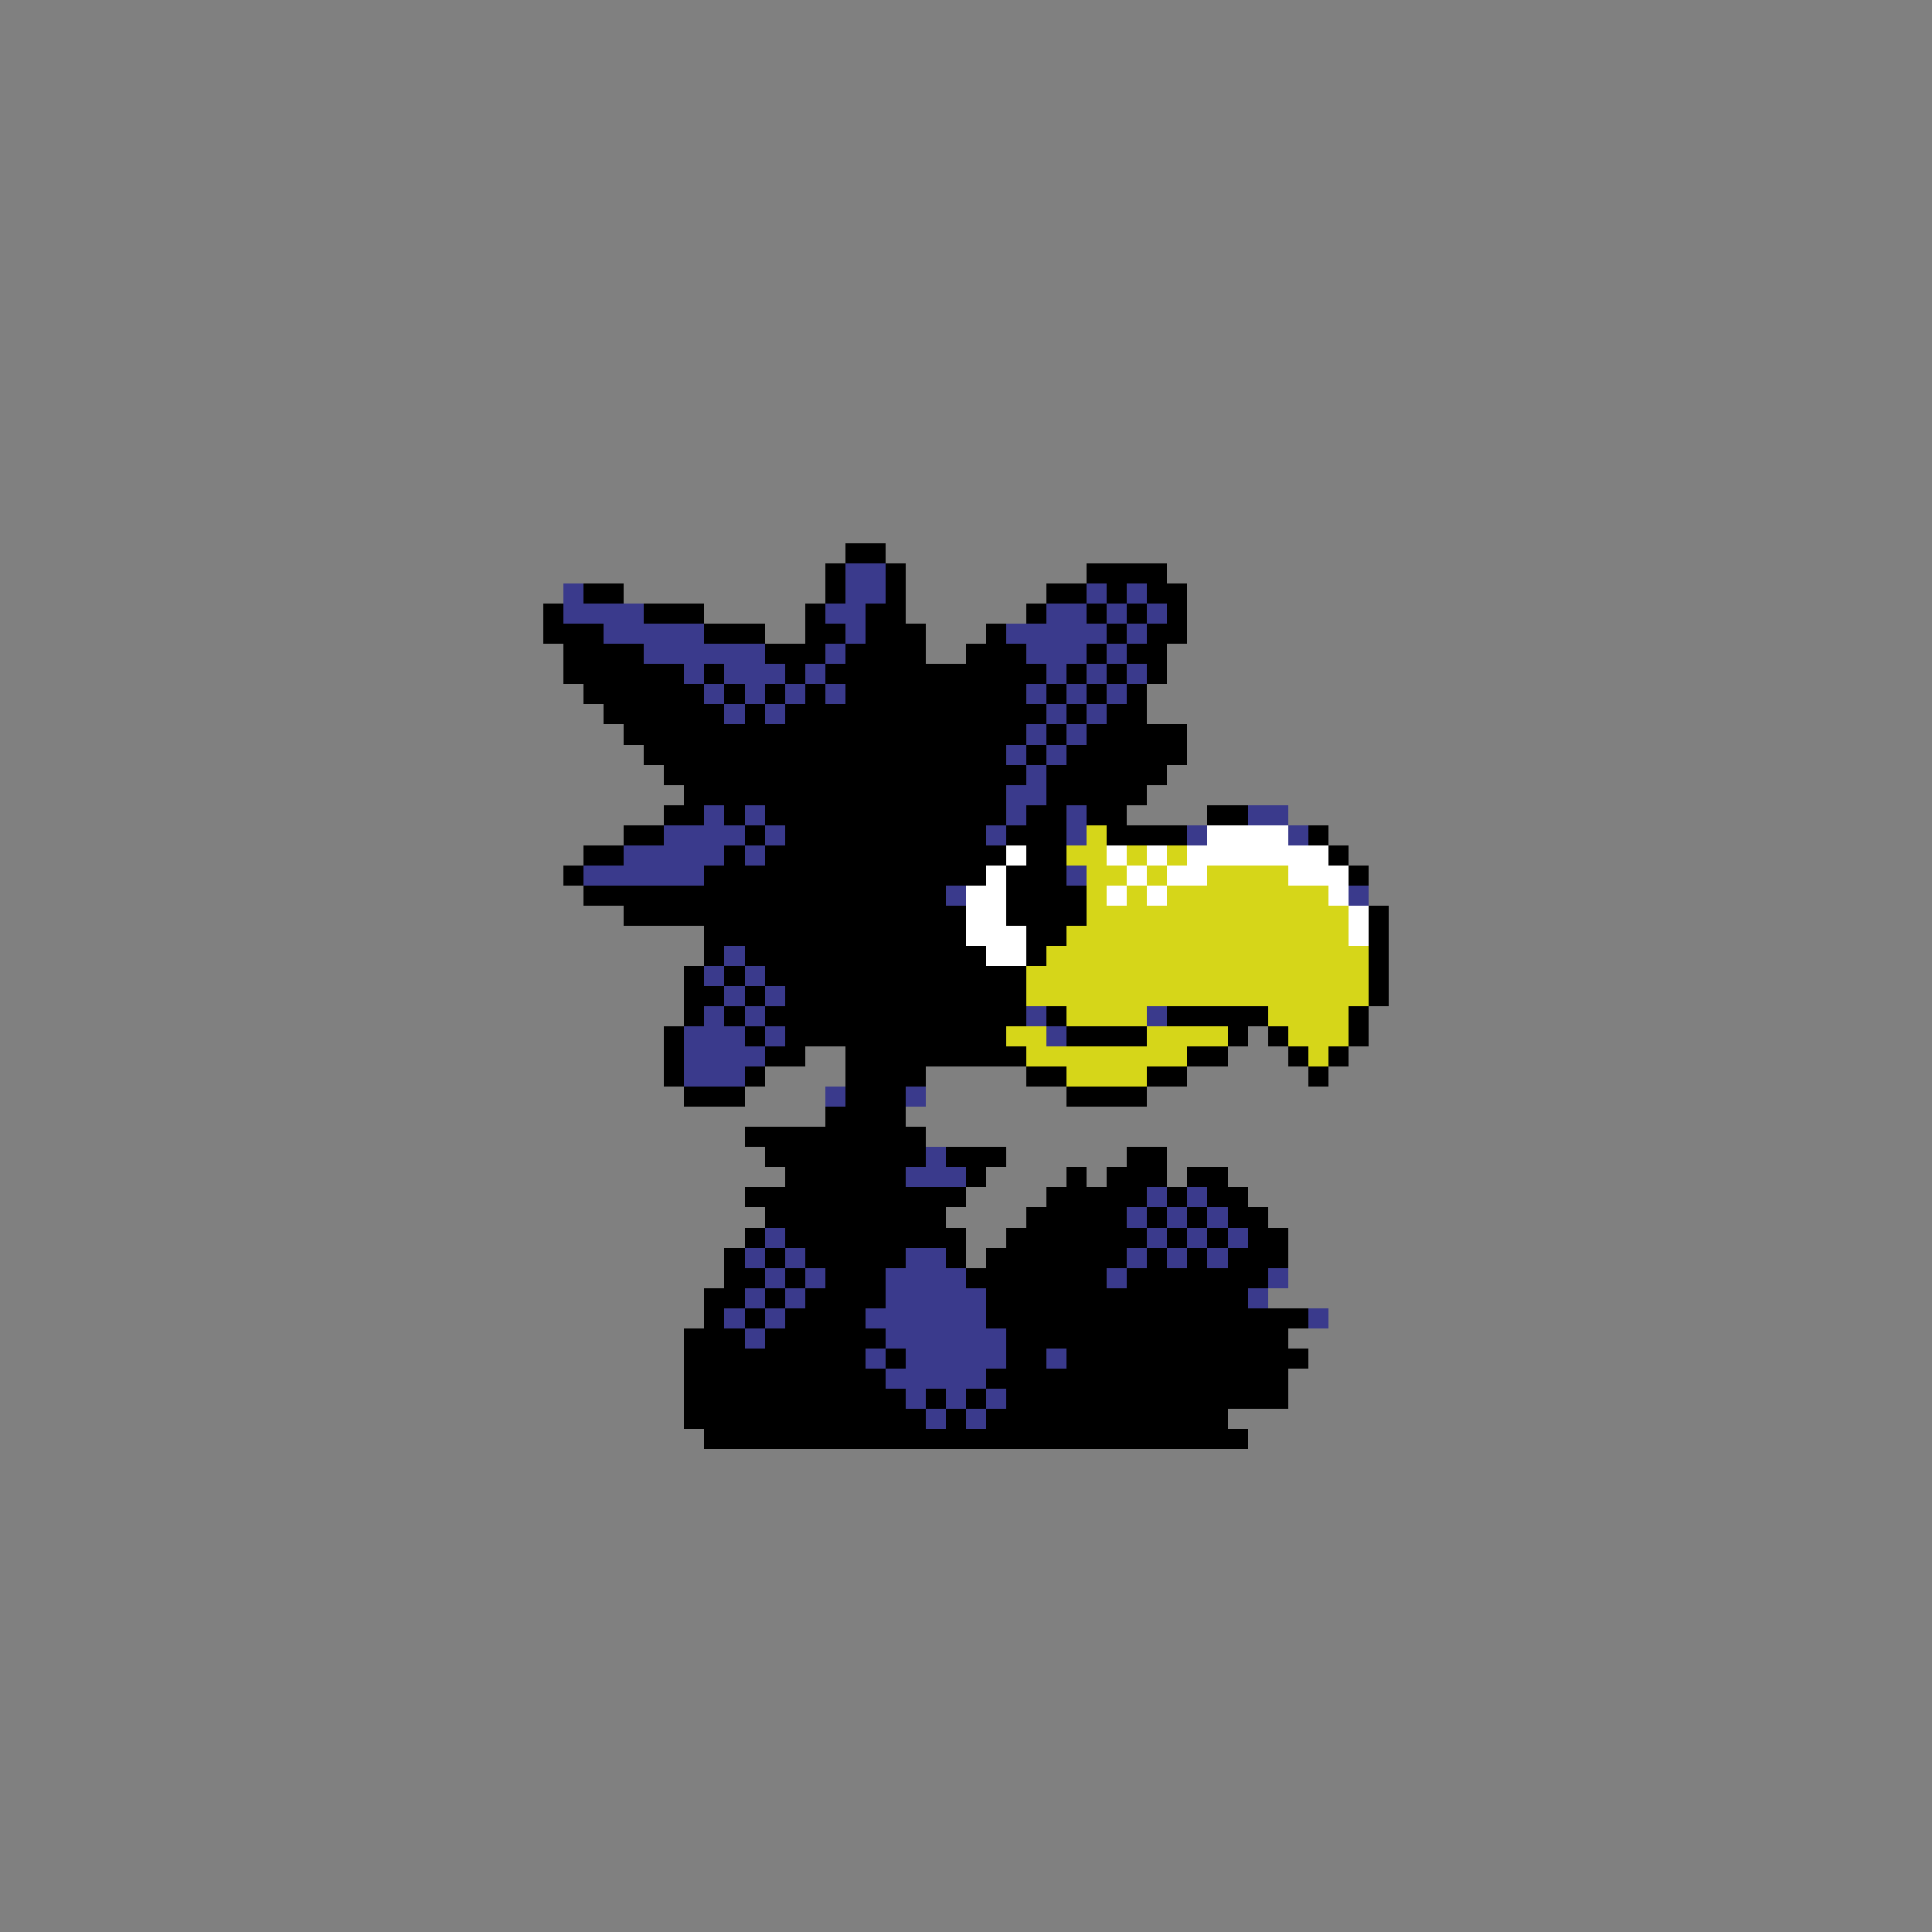 <svg xmlns="http://www.w3.org/2000/svg" viewBox="0 -0.5 96 96" shape-rendering="crispEdges">
<rect x="0" y="-0.5" width="96" height="96" fill="#808080" stroke="none"/>
<path stroke="#000000" d="M42 27h2M41 28h1M44 28h1M54 28h4M29 29h2M41 29h1M44 29h1M52 29h2M55 29h1M57 29h2M27 30h1M32 30h3M40 30h1M43 30h2M51 30h1M54 30h1M56 30h1M58 30h1M27 31h3M35 31h3M40 31h2M43 31h3M49 31h1M55 31h1M57 31h2M28 32h4M38 32h3M42 32h4M48 32h3M54 32h1M56 32h2M28 33h6M35 33h1M39 33h1M41 33h11M53 33h1M55 33h1M57 33h1M29 34h6M36 34h1M38 34h1M40 34h1M42 34h9M52 34h1M54 34h1M56 34h1M30 35h6M37 35h1M39 35h13M53 35h1M55 35h2M31 36h20M52 36h1M54 36h5M32 37h18M51 37h1M53 37h6M33 38h18M52 38h6M34 39h16M52 39h5M33 40h2M36 40h1M38 40h12M51 40h2M54 40h2M60 40h2M31 41h2M37 41h1M39 41h10M50 41h3M55 41h4M65 41h1M29 42h2M36 42h1M38 42h12M51 42h2M66 42h1M28 43h1M35 43h14M50 43h3M67 43h1M29 44h18M50 44h4M31 45h17M50 45h4M68 45h1M35 46h13M51 46h2M68 46h1M35 47h1M37 47h12M51 47h1M68 47h1M34 48h1M36 48h1M38 48h13M68 48h1M34 49h2M37 49h1M39 49h12M68 49h1M34 50h1M36 50h1M38 50h13M52 50h1M58 50h5M67 50h1M33 51h1M37 51h1M39 51h11M53 51h4M61 51h1M63 51h1M67 51h1M33 52h1M38 52h2M42 52h9M59 52h2M64 52h1M66 52h1M33 53h1M37 53h1M42 53h4M51 53h2M57 53h2M65 53h1M34 54h3M42 54h3M53 54h4M41 55h4M37 56h9M38 57h8M47 57h3M56 57h2M39 58h6M48 58h1M53 58h1M55 58h3M59 58h2M37 59h11M52 59h5M58 59h1M60 59h2M38 60h9M51 60h5M57 60h1M59 60h1M61 60h2M37 61h1M39 61h9M50 61h7M58 61h1M60 61h1M62 61h2M36 62h1M38 62h1M40 62h5M47 62h1M49 62h7M57 62h1M59 62h1M61 62h3M36 63h2M39 63h1M41 63h3M48 63h7M56 63h7M35 64h2M38 64h1M40 64h4M49 64h13M35 65h1M37 65h1M39 65h4M49 65h16M34 66h3M38 66h6M50 66h14M34 67h9M44 67h1M50 67h2M53 67h12M34 68h10M49 68h15M34 69h11M46 69h1M48 69h1M50 69h14M34 70h12M47 70h1M49 70h12M35 71h27" />
<path stroke="#3a3a8c" d="M42 28h2M28 29h1M42 29h2M54 29h1M56 29h1M28 30h4M41 30h2M52 30h2M55 30h1M57 30h1M30 31h5M42 31h1M50 31h5M56 31h1M32 32h6M41 32h1M51 32h3M55 32h1M34 33h1M36 33h3M40 33h1M52 33h1M54 33h1M56 33h1M35 34h1M37 34h1M39 34h1M41 34h1M51 34h1M53 34h1M55 34h1M36 35h1M38 35h1M52 35h1M54 35h1M51 36h1M53 36h1M50 37h1M52 37h1M51 38h1M50 39h2M35 40h1M37 40h1M50 40h1M53 40h1M62 40h2M33 41h4M38 41h1M49 41h1M53 41h1M59 41h1M64 41h1M31 42h5M37 42h1M29 43h6M53 43h1M47 44h1M67 44h1M36 47h1M35 48h1M37 48h1M36 49h1M38 49h1M35 50h1M37 50h1M51 50h1M57 50h1M34 51h3M38 51h1M52 51h1M34 52h4M34 53h3M41 54h1M45 54h1M46 57h1M45 58h3M57 59h1M59 59h1M56 60h1M58 60h1M60 60h1M38 61h1M57 61h1M59 61h1M61 61h1M37 62h1M39 62h1M45 62h2M56 62h1M58 62h1M60 62h1M38 63h1M40 63h1M44 63h4M55 63h1M63 63h1M37 64h1M39 64h1M44 64h5M62 64h1M36 65h1M38 65h1M43 65h6M65 65h1M37 66h1M44 66h6M43 67h1M45 67h5M52 67h1M44 68h5M45 69h1M47 69h1M49 69h1M46 70h1M48 70h1" />
<path stroke="#d6d619" d="M54 41h1M53 42h2M56 42h1M58 42h1M54 43h2M57 43h1M60 43h4M54 44h1M56 44h1M58 44h8M54 45h13M53 46h14M52 47h16M51 48h17M51 49h17M53 50h4M63 50h4M50 51h2M57 51h4M64 51h3M51 52h8M65 52h1M53 53h4" />
<path stroke="#ffffff" d="M60 41h4M50 42h1M55 42h1M57 42h1M59 42h7M49 43h1M56 43h1M58 43h2M64 43h3M48 44h2M55 44h1M57 44h1M66 44h1M48 45h2M67 45h1M48 46h3M67 46h1M49 47h2" />
</svg>